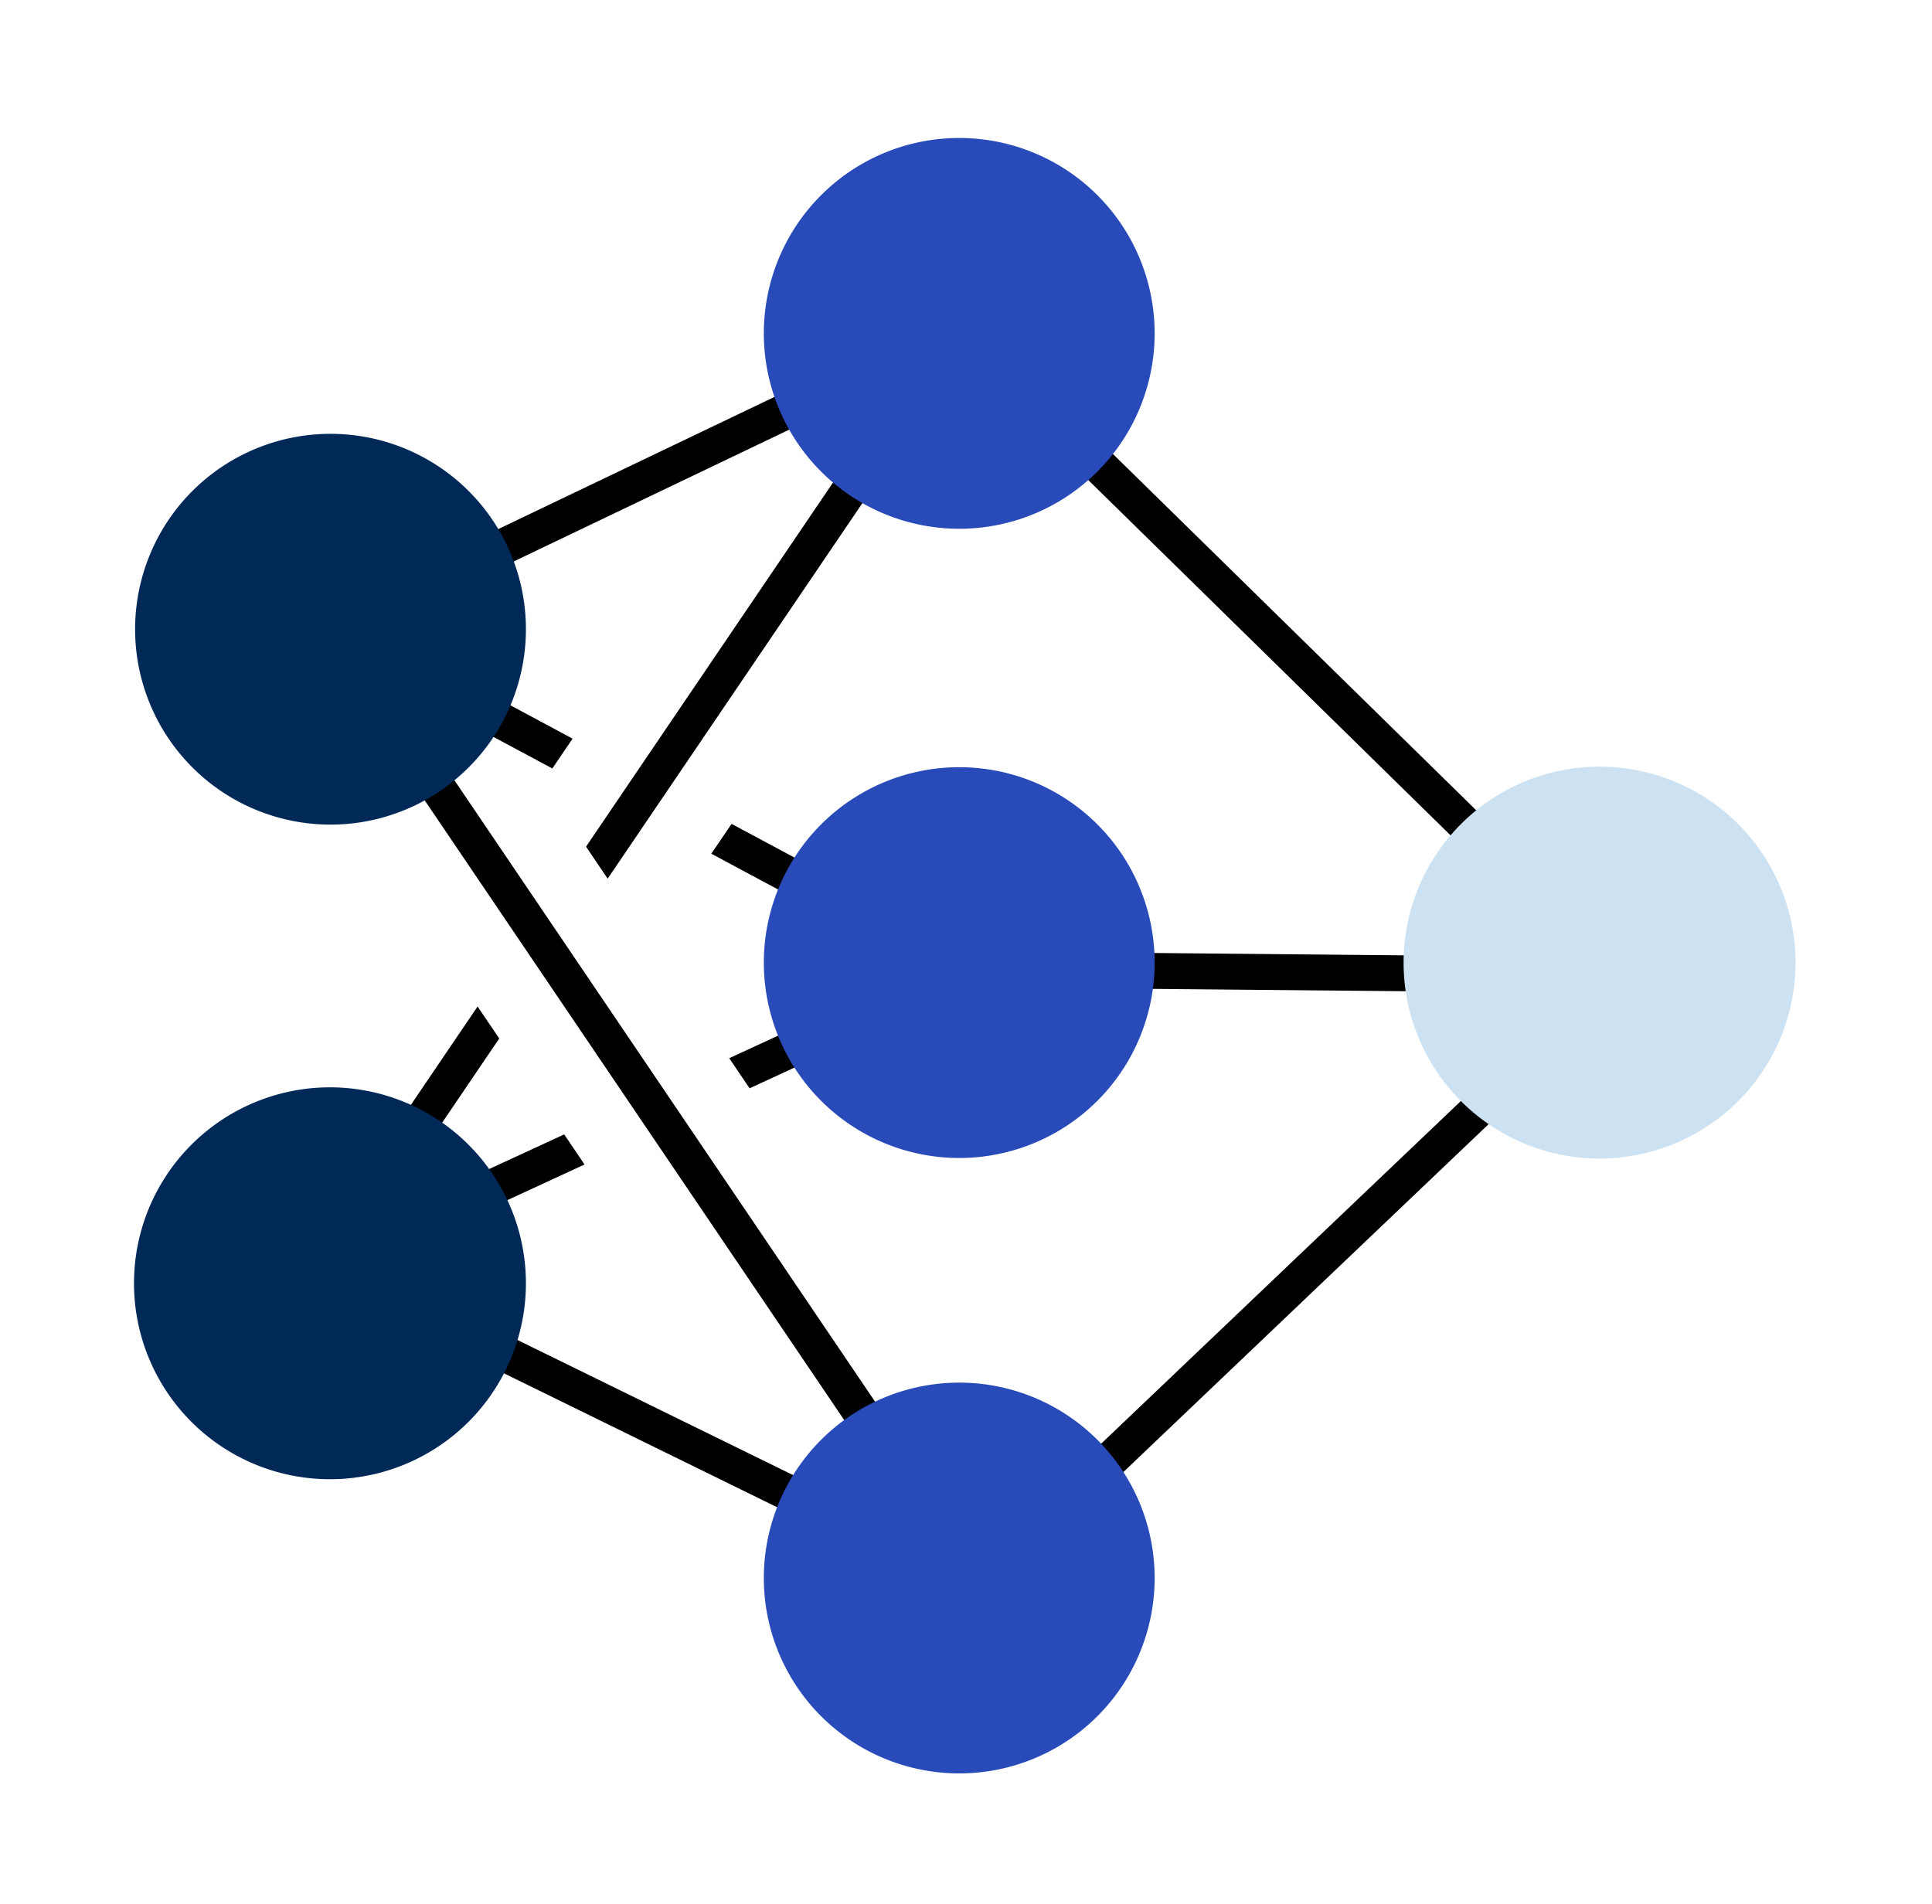 <?xml version="1.0" standalone="no" ?>
<!DOCTYPE svg PUBLIC "-//W3C//DTD SVG 1.1//EN" "http://www.w3.org/Graphics/SVG/1.1/DTD/svg11.dtd">
<svg width="70px" height="69px" viewBox="0 0 70 69" xmlns="http://www.w3.org/2000/svg" xmlns:xlink="http://www.w3.org/1999/xlink" version="1.1" >
<path stroke="transparent" fill="#000000" transform="matrix(0.1 0 0 0.1 -348.3 -265.4)" d="M 4078.9,3007.47 L 4069.55,3007.4 L 4053.49,3000.75 L 3831.56,2783.09 L 3830.55,2773 L 3831.85,2765.17 L 4078.9,3007.47 Z " />
<path stroke="transparent" fill="#000000" transform="matrix(0.1 0 0 0.1 -348.3 -265.4)" d="M 3831.85,2765.17 L 3830.55,2773 L 3811.69,2789.23 L 3617.12,2882.33 L 3602.75,2882 L 3593.14,2879.39 L 3831.85,2765.17 Z " />
<path stroke="transparent" fill="#000000" transform="matrix(0.1 0 0 0.1 -348.3 -265.4)" d="M 4053.46,3013.75 L 4069.55,3007.4 L 4078.9,3007.47 L 3838.55,3236.43 L 3837.35,3228.6 L 3838.43,3218.6 L 4053.46,3013.75 Z " />
<path stroke="transparent" fill="#000000" transform="matrix(0.1 0 0 0.1 -348.3 -265.4)" d="M 4053.49,3000.75 L 4069.55,3007.4 L 4053.46,3013.75 L 3833.95,3011.71 L 3832.55,3005.2 L 3834.21,2998.71 L 4053.49,3000.75 Z " />
<path stroke="transparent" fill="#000000" transform="matrix(0.1 0 0 0.1 -348.3 -265.4)" d="M 3834.21,2998.71 L 3832.55,3005.2 L 3817.98,3004.77 L 3740.72,2963.34 L 3748.06,2952.53 L 3834.21,2998.71 L 3834.21,2998.71 Z " />
<path stroke="transparent" fill="#000000" transform="matrix(0.1 0 0 0.1 -348.3 -265.4)" d="M 3622.9,2900.18 L 3602.75,2882 L 3617.12,2882.33 L 3690.46,2921.65 L 3683.12,2932.46 L 3622.9,2900.18 L 3622.9,2900.18 Z " />
<path stroke="transparent" fill="#000000" transform="matrix(0.1 0 0 0.1 -348.3 -265.4)" d="M 3817.98,3004.77 L 3832.55,3005.2 L 3833.95,3011.71 L 3754.59,3048.35 L 3747.21,3037.44 L 3817.98,3004.77 L 3817.98,3004.77 Z " />
<path stroke="transparent" fill="#000000" transform="matrix(0.1 0 0 0.1 -348.3 -265.4)" d="M 3615.47,3112.58 L 3600.35,3112.4 L 3618.85,3096.7 L 3687.41,3065.05 L 3694.79,3075.96 L 3615.47,3112.58 L 3615.47,3112.58 Z " />
<path stroke="transparent" fill="#000000" transform="matrix(0.1 0 0 0.1 -348.3 -265.4)" d="M 3818.27,3212 L 3837.35,3228.6 L 3838.55,3236.43 L 3590.77,3114.94 L 3600.35,3112.4 L 3615.47,3112.58 L 3818.27,3212 Z " />
<path stroke="transparent" fill="#000000" transform="matrix(0.1 0 0 0.1 -348.3 -265.4)" d="M 3811.69,2789.23 L 3830.55,2773 L 3831.56,2783.09 L 3703.17,2972.38 L 3695.33,2960.79 L 3811.69,2789.23 L 3811.69,2789.23 Z " />
<path stroke="transparent" fill="#000000" transform="matrix(0.1 0 0 0.1 -348.3 -265.4)" d="M 3618.85,3096.7 L 3600.35,3112.4 L 3590.77,3114.94 L 3656.04,3018.71 L 3663.89,3030.3 L 3618.85,3096.7 L 3618.85,3096.7 Z " />
<path stroke="transparent" fill="#000000" transform="matrix(0.1 0 0 0.1 -348.3 -265.4)" d="M 3838.43,3218.6 L 3837.35,3228.6 L 3818.27,3212 L 3593.14,2879.39 L 3602.75,2882 L 3622.9,2900.18 L 3838.43,3218.6 Z " />
<path stroke="transparent" fill="#002958" transform="matrix(0.1 0 0 0.1 -348.3 -265.4)" d="M 3531.95,2882 A 70.8,70.8 0 1 0 3673.55,2882A 70.8,70.8 0 1 0 3531.95,2882Z " />
<path stroke="transparent" fill="#002958" transform="matrix(0.1 0 0 0.1 -348.3 -265.4)" d="M 3531.55,3119 A 71,71 0 1 0 3673.55,3119A 71,71 0 1 0 3531.55,3119Z " />
<path stroke="transparent" fill="#294ab9" transform="matrix(0.1 0 0 0.1 -348.3 -265.4)" d="M 3759.75,3002.8 A 70.8,70.8 0 1 0 3901.35,3002.8A 70.8,70.8 0 1 0 3759.75,3002.8Z " />
<path stroke="transparent" fill="#294ab9" transform="matrix(0.1 0 0 0.1 -348.3 -265.4)" d="M 3759.75,2774.8 A 70.8,70.8 0 1 0 3901.35,2774.8A 70.8,70.8 0 1 0 3759.75,2774.8Z " />
<path stroke="transparent" fill="#294ab9" transform="matrix(0.1 0 0 0.1 -348.3 -265.4)" d="M 3759.75,3225.8 A 70.8,70.8 0 1 0 3901.35,3225.8A 70.8,70.8 0 1 0 3759.75,3225.8Z " />
<path stroke="transparent" fill="#cce1f1" transform="matrix(0.1 0 0 0.1 -348.3 -265.4)" d="M 3991.55,3002.8 A 71,71 0 1 0 4133.55,3002.8A 71,71 0 1 0 3991.55,3002.8Z " />
</svg>
